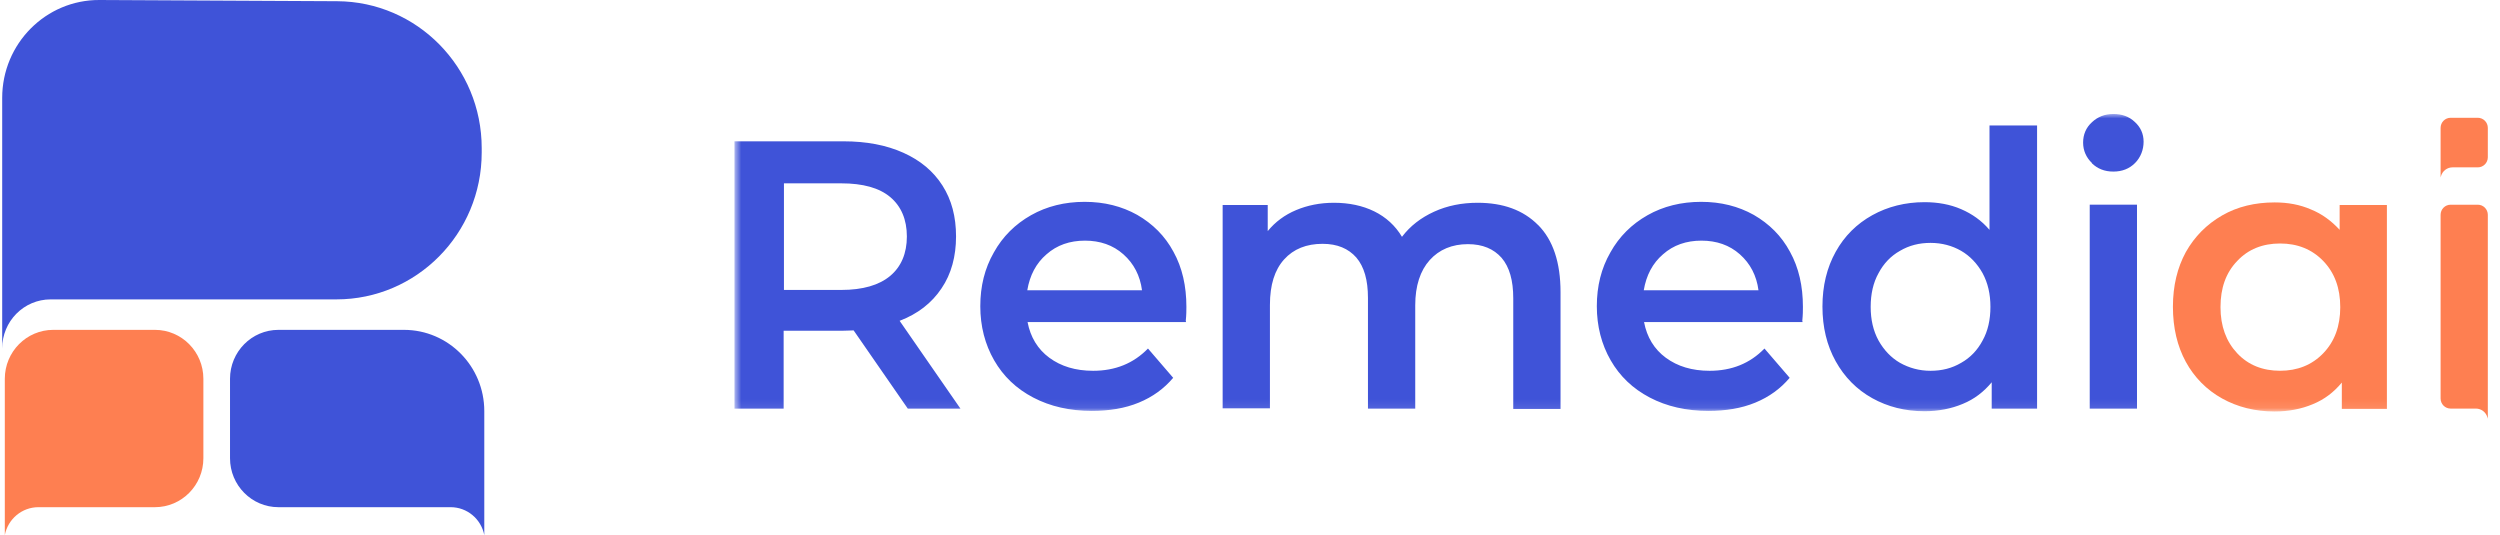 <svg width="285" height="61" viewBox="0 0 285 61" fill="none" xmlns="http://www.w3.org/2000/svg">
<g clip-path="url(#clip0_1164_346)">
<path d="M0.25 11.161V39.711C0.25 36.628 2.722 34.13 5.771 34.13H38.349C47.498 34.13 54.914 26.635 54.914 17.389V16.88C54.914 7.665 47.548 0.184 38.434 0.139L11.348 9.14429e-05C5.228 -0.032 0.25 4.975 0.25 11.161Z" fill="#3F53D8"/>
<path d="M6.069 37.604H17.664C20.713 37.604 23.185 40.102 23.185 43.184V52.239C23.185 55.321 20.713 57.819 17.664 57.819H4.381C2.516 57.819 0.909 59.15 0.548 61V43.184C0.548 40.102 3.02 37.604 6.069 37.604Z" fill="#FE7F51"/>
<path d="M46.047 37.604H31.743C28.694 37.604 26.222 40.102 26.222 43.184V52.239C26.222 55.321 28.694 57.819 31.743 57.819H51.376C53.241 57.819 54.845 59.152 55.209 61V46.864C55.209 41.75 51.107 37.604 46.047 37.604Z" fill="#3F53D8"/>
<mask id="mask0_1164_346" style="mask-type:luminance" maskUnits="userSpaceOnUse" x="83" y="12" width="202" height="35">
<path d="M284.25 12.99H83.73V46.912H284.25V12.99Z" fill="white"/>
</mask>
<g mask="url(#mask0_1164_346)">
<path d="M103.491 46.587L97.313 37.663C97.062 37.663 96.667 37.7 96.163 37.7H89.335V46.59H83.73V16.11H96.16C98.782 16.11 101.046 16.544 102.987 17.416C104.929 18.288 106.401 19.52 107.443 21.154C108.485 22.786 108.989 24.708 108.989 26.958C108.989 29.209 108.451 31.24 107.335 32.872C106.222 34.541 104.642 35.775 102.557 36.573L109.493 46.587H103.457H103.494H103.491ZM101.479 22.46C100.22 21.407 98.352 20.901 95.909 20.901H89.37V33.053H95.909C98.352 33.053 100.22 32.509 101.479 31.456C102.737 30.403 103.383 28.881 103.383 26.958C103.383 25.036 102.737 23.511 101.479 22.46ZM135.217 36.719H117.143C117.468 38.426 118.294 39.804 119.623 40.782C120.953 41.761 122.604 42.27 124.617 42.27C127.131 42.27 129.215 41.436 130.869 39.732L133.742 43.07C132.7 44.305 131.408 45.246 129.825 45.899C128.244 46.552 126.448 46.843 124.472 46.843C121.958 46.843 119.729 46.336 117.79 45.32C115.848 44.305 114.376 42.889 113.334 41.076C112.292 39.263 111.754 37.194 111.754 34.909C111.754 32.624 112.258 30.592 113.3 28.777C114.305 26.964 115.743 25.548 117.539 24.532C119.336 23.516 121.383 23.01 123.646 23.01C125.91 23.01 127.886 23.516 129.645 24.497C131.405 25.513 132.806 26.892 133.777 28.705C134.782 30.518 135.249 32.624 135.249 34.981C135.249 35.343 135.249 35.887 135.177 36.578L135.214 36.722L135.217 36.719ZM119.301 28.993C118.117 30.008 117.397 31.387 117.109 33.093H130.189C129.972 31.424 129.255 30.046 128.068 28.993C126.883 27.939 125.409 27.433 123.686 27.433C121.963 27.433 120.489 27.939 119.301 28.993ZM175.35 25.654C177.038 27.358 177.901 29.899 177.901 33.309V46.624H172.511V34C172.511 31.968 172.081 30.446 171.182 29.392C170.282 28.377 169.027 27.833 167.338 27.833C165.542 27.833 164.07 28.449 162.991 29.646C161.912 30.843 161.337 32.584 161.337 34.797V46.587H155.947V33.962C155.947 31.931 155.517 30.406 154.617 29.355C153.718 28.339 152.462 27.796 150.774 27.796C148.94 27.796 147.468 28.377 146.389 29.574C145.31 30.771 144.772 32.477 144.772 34.762V46.552H139.382V23.37H144.521V26.345C145.384 25.292 146.46 24.495 147.756 23.951C149.048 23.407 150.486 23.116 152.066 23.116C153.792 23.116 155.335 23.442 156.665 24.095C157.994 24.748 159.07 25.727 159.825 26.998C160.759 25.764 161.98 24.82 163.489 24.132C164.998 23.444 166.65 23.116 168.446 23.116C171.356 23.116 173.656 23.951 175.345 25.657L175.35 25.654ZM205.495 36.719H187.422C187.746 38.426 188.572 39.804 189.902 40.782C191.231 41.761 192.883 42.27 194.896 42.27C197.41 42.27 199.494 41.436 201.148 39.732L204.023 43.07C202.981 44.305 201.689 45.246 200.108 45.899C198.528 46.552 196.732 46.843 194.756 46.843C192.242 46.843 190.012 46.336 188.074 45.32C186.135 44.305 184.66 42.889 183.618 41.076C182.576 39.263 182.038 37.194 182.038 34.909C182.038 32.624 182.541 30.592 183.583 28.777C184.589 26.964 186.026 25.548 187.823 24.532C189.619 23.516 191.667 23.01 193.93 23.01C196.194 23.01 198.169 23.516 199.929 24.497C201.689 25.513 203.089 26.892 204.06 28.705C205.065 30.518 205.532 32.624 205.532 34.981C205.532 35.343 205.532 35.887 205.461 36.578L205.498 36.722L205.495 36.719ZM189.58 28.993C188.395 30.008 187.675 31.387 187.388 33.093H200.467C200.251 31.424 199.533 30.046 198.346 28.993C197.162 27.939 195.687 27.433 193.964 27.433C192.242 27.433 190.767 27.939 189.58 28.993ZM232.227 14.299V46.59H227.054V43.579C226.154 44.667 225.078 45.502 223.748 46.046C222.456 46.59 220.981 46.88 219.401 46.88C217.174 46.88 215.198 46.374 213.436 45.392C211.676 44.414 210.276 42.998 209.268 41.185C208.263 39.372 207.759 37.303 207.759 34.946C207.759 32.589 208.263 30.52 209.268 28.707C210.273 26.894 211.674 25.516 213.436 24.535C215.196 23.556 217.208 23.047 219.401 23.047C220.91 23.047 222.311 23.3 223.569 23.844C224.827 24.388 225.904 25.151 226.803 26.204V14.305H232.23L232.227 14.299ZM223.569 41.364C224.611 40.782 225.437 39.913 226.012 38.826C226.624 37.738 226.909 36.431 226.909 34.981C226.909 33.531 226.621 32.259 226.012 31.136C225.4 30.048 224.574 29.177 223.569 28.595C222.564 28.014 221.377 27.689 220.084 27.689C218.791 27.689 217.641 27.98 216.599 28.595C215.557 29.177 214.731 30.046 214.156 31.136C213.544 32.224 213.257 33.531 213.257 34.981C213.257 36.431 213.544 37.703 214.156 38.826C214.768 39.913 215.594 40.785 216.599 41.364C217.641 41.945 218.791 42.27 220.084 42.27C221.377 42.27 222.527 41.98 223.569 41.364ZM238.479 18.581C237.833 17.965 237.474 17.165 237.474 16.259C237.474 15.352 237.799 14.553 238.479 13.937C239.126 13.321 239.951 12.993 240.922 12.993C241.893 12.993 242.719 13.283 243.365 13.899C244.011 14.48 244.37 15.24 244.37 16.149C244.37 17.059 244.046 17.928 243.399 18.581C242.753 19.234 241.927 19.56 240.92 19.56C239.912 19.56 239.123 19.234 238.477 18.616V18.578L238.479 18.581ZM238.229 23.335H243.618V46.59H238.229V23.335Z" fill="#3F53D8"/>
<path d="M272.107 23.367V46.621H266.968V43.611C266.071 44.699 264.992 45.533 263.663 46.077C262.37 46.621 260.895 46.912 259.315 46.912C257.089 46.912 255.076 46.405 253.316 45.424C251.557 44.446 250.156 43.03 249.185 41.252C248.214 39.473 247.713 37.37 247.713 34.975C247.713 32.581 248.217 30.512 249.185 28.736C250.19 26.958 251.557 25.579 253.316 24.564C255.076 23.548 257.089 23.076 259.315 23.076C260.824 23.076 262.191 23.329 263.446 23.876C264.705 24.382 265.781 25.182 266.718 26.198V23.369H272.107V23.367ZM264.85 40.273C266.143 38.932 266.789 37.188 266.789 35.013C266.789 32.837 266.143 31.093 264.85 29.752C263.555 28.411 261.903 27.758 259.927 27.758C257.951 27.758 256.297 28.411 255.041 29.752C253.749 31.096 253.137 32.837 253.137 35.013C253.137 37.188 253.783 38.932 255.041 40.273C256.3 41.617 257.951 42.267 259.927 42.267C261.903 42.267 263.557 41.614 264.85 40.273Z" fill="#FE7F51"/>
</g>
<path d="M278.228 24.492C278.228 23.855 278.737 23.337 279.367 23.337H282.47C283.1 23.337 283.612 23.855 283.612 24.492V47.733L283.567 47.581C283.398 46.986 282.863 46.578 282.251 46.578H279.367C278.737 46.578 278.228 46.061 278.228 45.427V24.492ZM283.612 14.582C283.612 13.944 283.1 13.427 282.47 13.427H279.367C278.737 13.427 278.228 13.944 278.228 14.579V20.234L278.27 20.082C278.439 19.49 278.977 19.079 279.586 19.079H282.47C283.1 19.079 283.612 18.562 283.612 17.925V14.579V14.582Z" fill="#FE7F51"/>
</g>
<defs>
<clipPath id="clip0_1164_346">
<rect width="284" height="61" fill="white" transform="translate(0.25)"/>
</clipPath>
</defs>
</svg>
